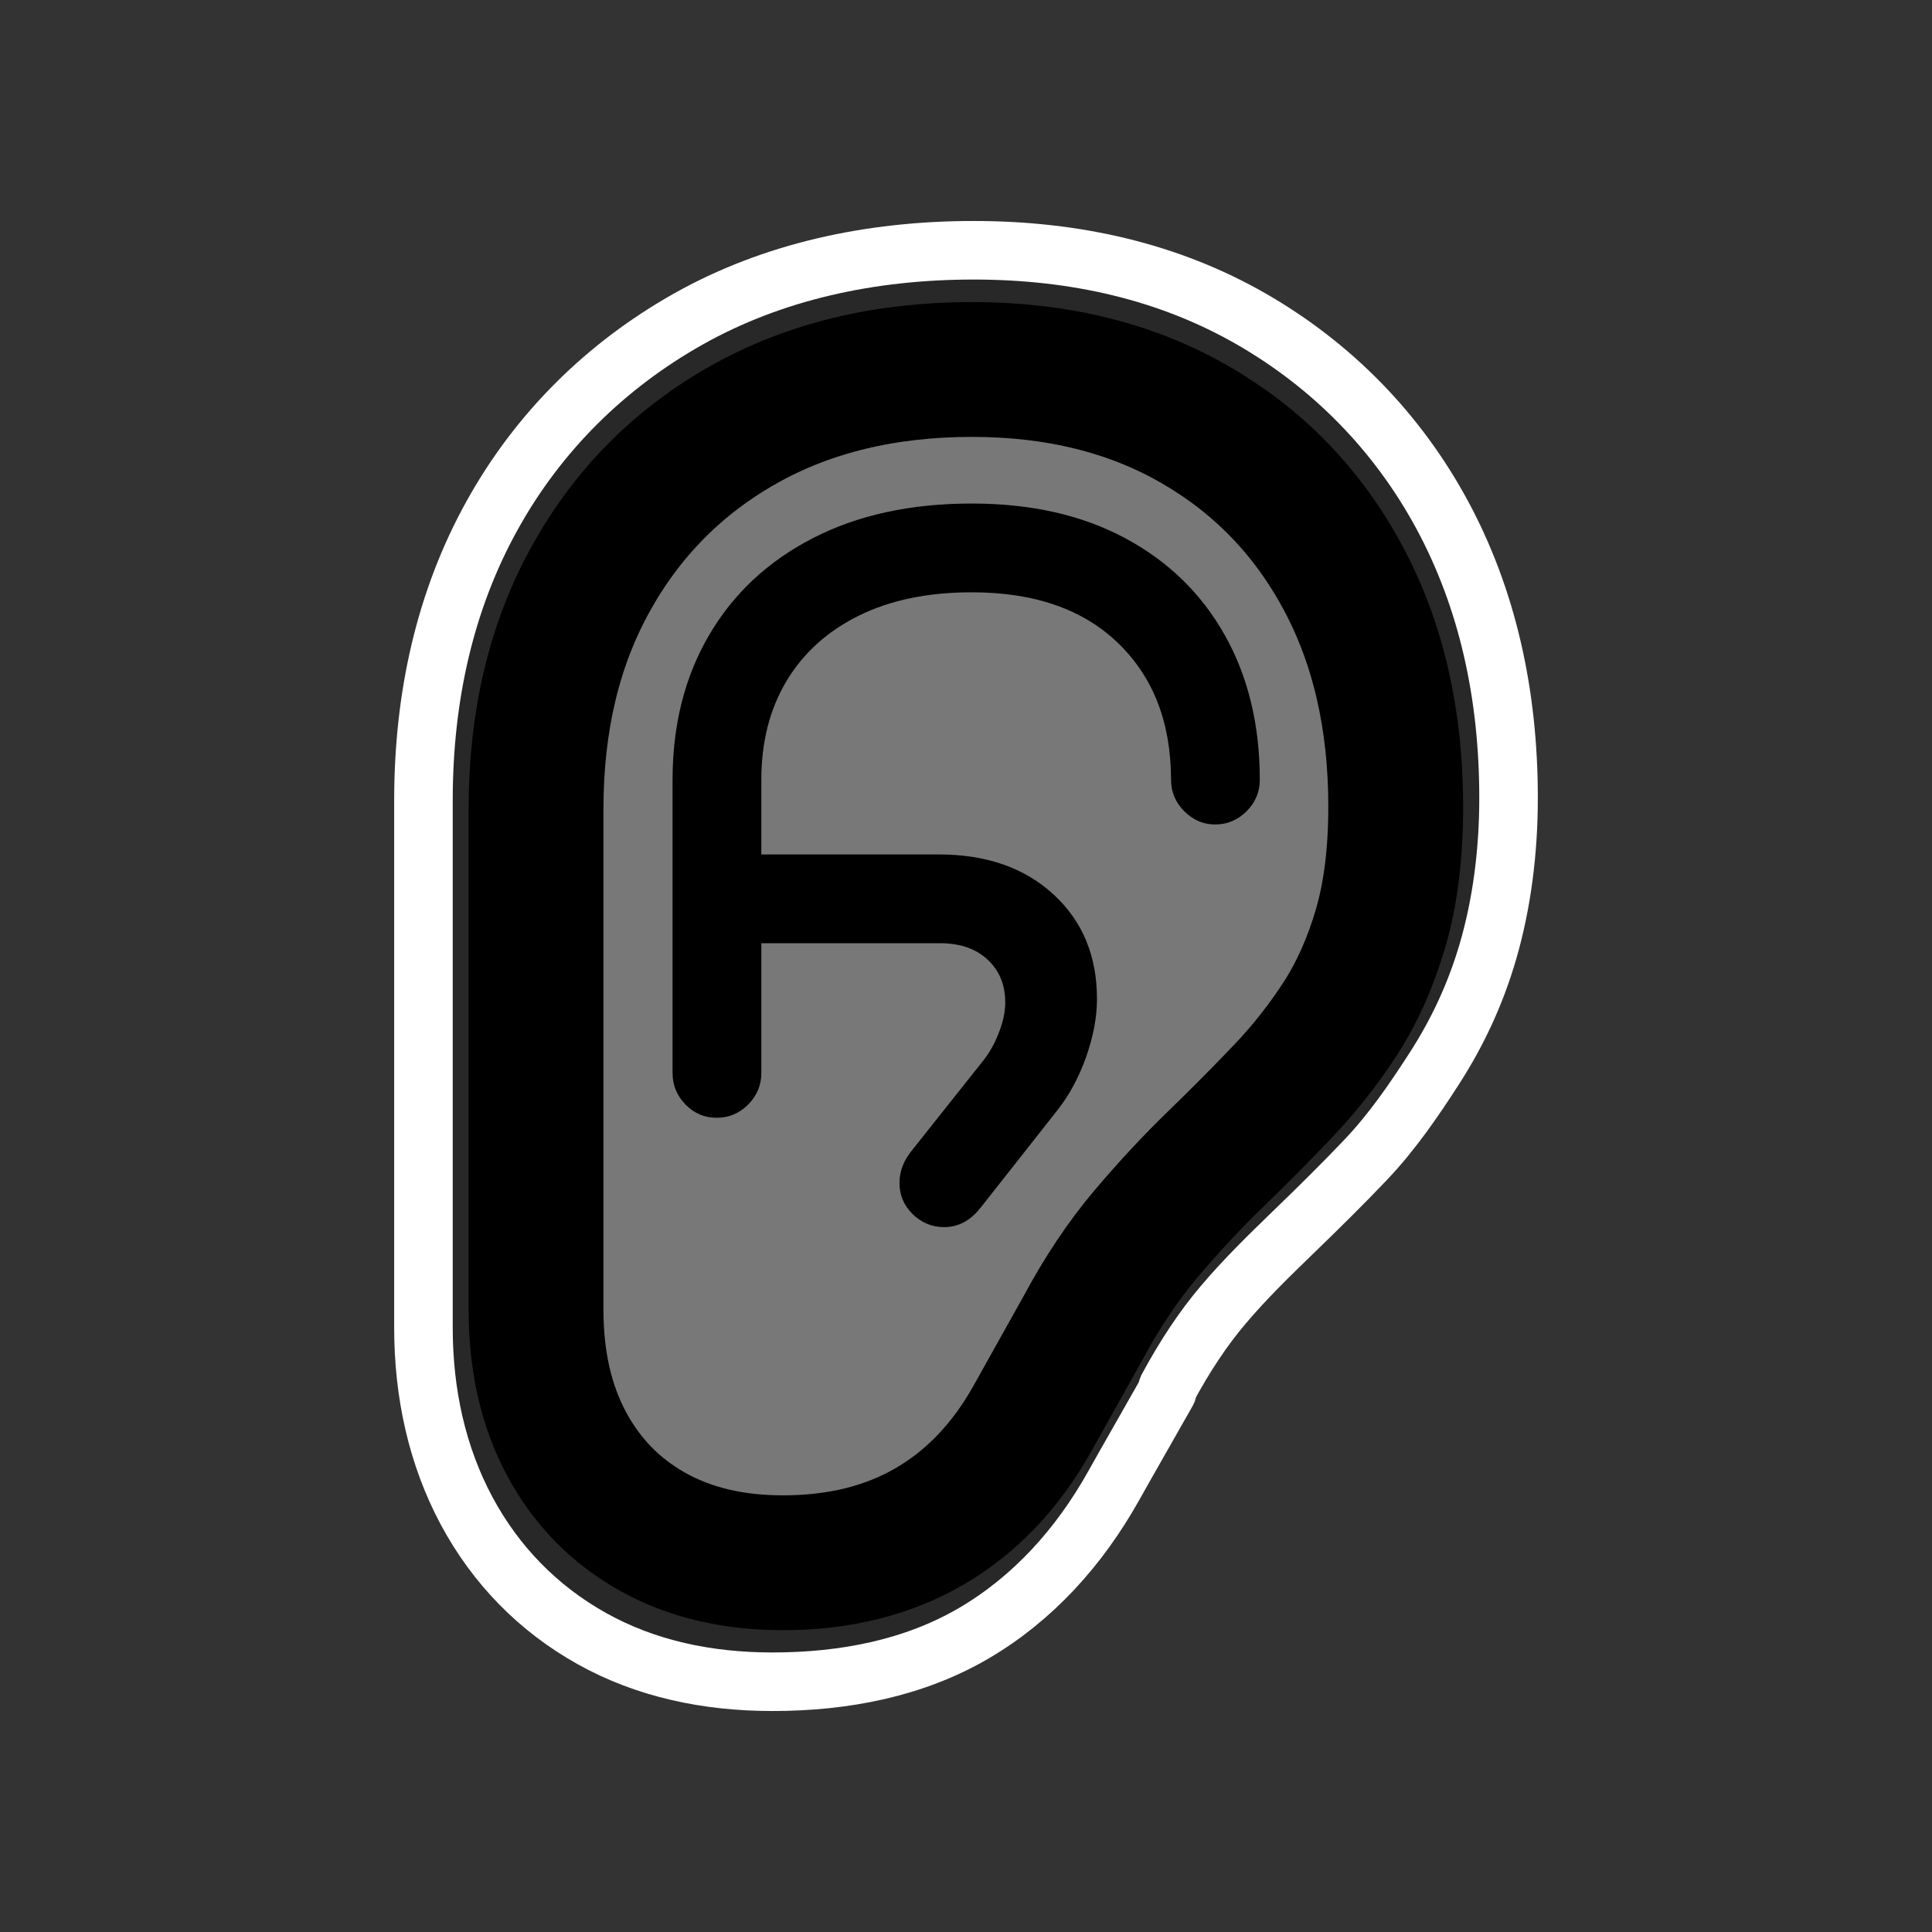 <?xml version="1.0" encoding="UTF-8" standalone="no"?>
<!DOCTYPE svg PUBLIC "-//W3C//DTD SVG 1.1//EN" "http://www.w3.org/Graphics/SVG/1.1/DTD/svg11.dtd">
<!-- Created with Vectornator (http://vectornator.io/) -->
<svg height="100%" stroke-miterlimit="10" style="fill-rule:nonzero;clip-rule:evenodd;stroke-linecap:round;stroke-linejoin:round;" version="1.1" viewBox="0 0 32.038 32.038" width="100%" xml:space="preserve" xmlns="http://www.w3.org/2000/svg" xmlns:vectornator="http://vectornator.io" xmlns:xlink="http://www.w3.org/1999/xlink">
<rect x="0" y="0" width="32.038" height="32.038" fill="#333333" stroke="none"/>
<defs/>
<g id="Layer-1" vectornator:layerName="Layer 1">
<g opacity="1">
<path d="M16.146 4.15C14.421 4.15 12.805 4.508 11.415 5.29C10.044 6.062 8.928 7.164 8.163 8.543C7.386 9.941 7.022 11.539 7.022 13.273C7.022 15.454 7.022 19.836 7.022 22.017C7.022 23.109 7.25 24.145 7.74 25.058C8.222 25.955 8.923 26.673 9.81 27.17C10.71 27.674 11.732 27.888 12.809 27.888C14.006 27.888 15.159 27.662 16.146 27.085C17.124 26.513 17.897 25.659 18.469 24.636C18.688 24.243 19.136 23.465 19.356 23.073C19.36 23.065 19.352 23.038 19.356 23.03C19.651 22.48 19.964 22.015 20.285 21.637C20.655 21.2 21.054 20.814 21.425 20.454C21.849 20.044 22.262 19.638 22.65 19.229C23.088 18.768 23.448 18.242 23.791 17.709C24.172 17.116 24.471 16.479 24.678 15.765C24.9 14.998 25.016 14.143 25.016 13.231C25.016 11.51 24.666 9.932 23.918 8.543C23.178 7.17 22.094 6.063 20.75 5.29C19.387 4.507 17.836 4.15 16.146 4.15Z" fill="#282828" fill-rule="nonzero" opacity="1" stroke="#ffffff" stroke-linecap="round" stroke-linejoin="round" stroke-width="0.971"/>
<path d="M8.889 21.72C8.889 22.573 9.058 23.314 9.395 23.942C9.732 24.571 10.207 25.056 10.82 25.4C11.432 25.743 12.153 25.915 12.982 25.915C13.917 25.915 14.73 25.712 15.423 25.307C16.116 24.902 16.683 24.306 17.122 23.52L17.957 22.026C18.279 21.426 18.63 20.901 19.011 20.453C19.391 20.004 19.776 19.591 20.166 19.214C20.556 18.836 20.929 18.46 21.285 18.086C21.64 17.712 21.957 17.308 22.236 16.875C22.514 16.442 22.735 15.942 22.899 15.376C23.063 14.81 23.145 14.143 23.145 13.376C23.145 11.928 22.853 10.661 22.268 9.575C21.684 8.489 20.864 7.643 19.809 7.037C18.754 6.43 17.524 6.127 16.119 6.127C14.678 6.127 13.415 6.432 12.333 7.041C11.25 7.651 10.405 8.502 9.799 9.594C9.192 10.686 8.889 11.959 8.889 13.413L8.889 21.72Z" fill="#787878" fill-rule="nonzero" opacity="1" stroke="#000000" stroke-linecap="round" stroke-linejoin="round" stroke-width="2.236"/>
<path d="M11.153 17.795L11.153 12.931C11.153 12.021 11.355 11.222 11.758 10.533C12.161 9.844 12.734 9.308 13.478 8.925C14.222 8.541 15.101 8.35 16.115 8.35C17.096 8.35 17.944 8.541 18.659 8.925C19.374 9.308 19.924 9.844 20.311 10.533C20.698 11.222 20.891 12.021 20.891 12.931C20.891 13.132 20.818 13.306 20.672 13.453C20.526 13.599 20.352 13.672 20.15 13.672C19.955 13.672 19.785 13.599 19.639 13.453C19.492 13.306 19.419 13.132 19.419 12.931C19.419 11.989 19.128 11.235 18.547 10.67C17.965 10.104 17.154 9.822 16.115 9.822C15.387 9.822 14.761 9.952 14.238 10.211C13.715 10.471 13.316 10.834 13.04 11.298C12.763 11.763 12.625 12.307 12.625 12.931L12.625 14.169L15.569 14.169C16.355 14.169 16.989 14.39 17.47 14.832C17.951 15.274 18.191 15.852 18.191 16.567C18.191 16.866 18.131 17.186 18.011 17.527C17.89 17.868 17.73 18.165 17.528 18.419L16.261 20.027C16.092 20.242 15.891 20.349 15.657 20.349C15.455 20.349 15.281 20.277 15.135 20.134C14.989 19.991 14.916 19.819 14.916 19.618C14.916 19.429 14.981 19.254 15.111 19.091L16.28 17.619C16.398 17.477 16.492 17.312 16.563 17.127C16.635 16.942 16.67 16.775 16.67 16.625C16.67 16.333 16.573 16.096 16.378 15.914C16.183 15.732 15.92 15.641 15.588 15.641L12.625 15.641L12.625 17.795C12.625 17.996 12.552 18.17 12.406 18.317C12.26 18.463 12.086 18.536 11.884 18.536C11.683 18.536 11.511 18.463 11.368 18.317C11.225 18.17 11.153 17.996 11.153 17.795Z" fill="#000000" fill-rule="nonzero" opacity="1" stroke="none"/>
</g>
</g>
</svg>
